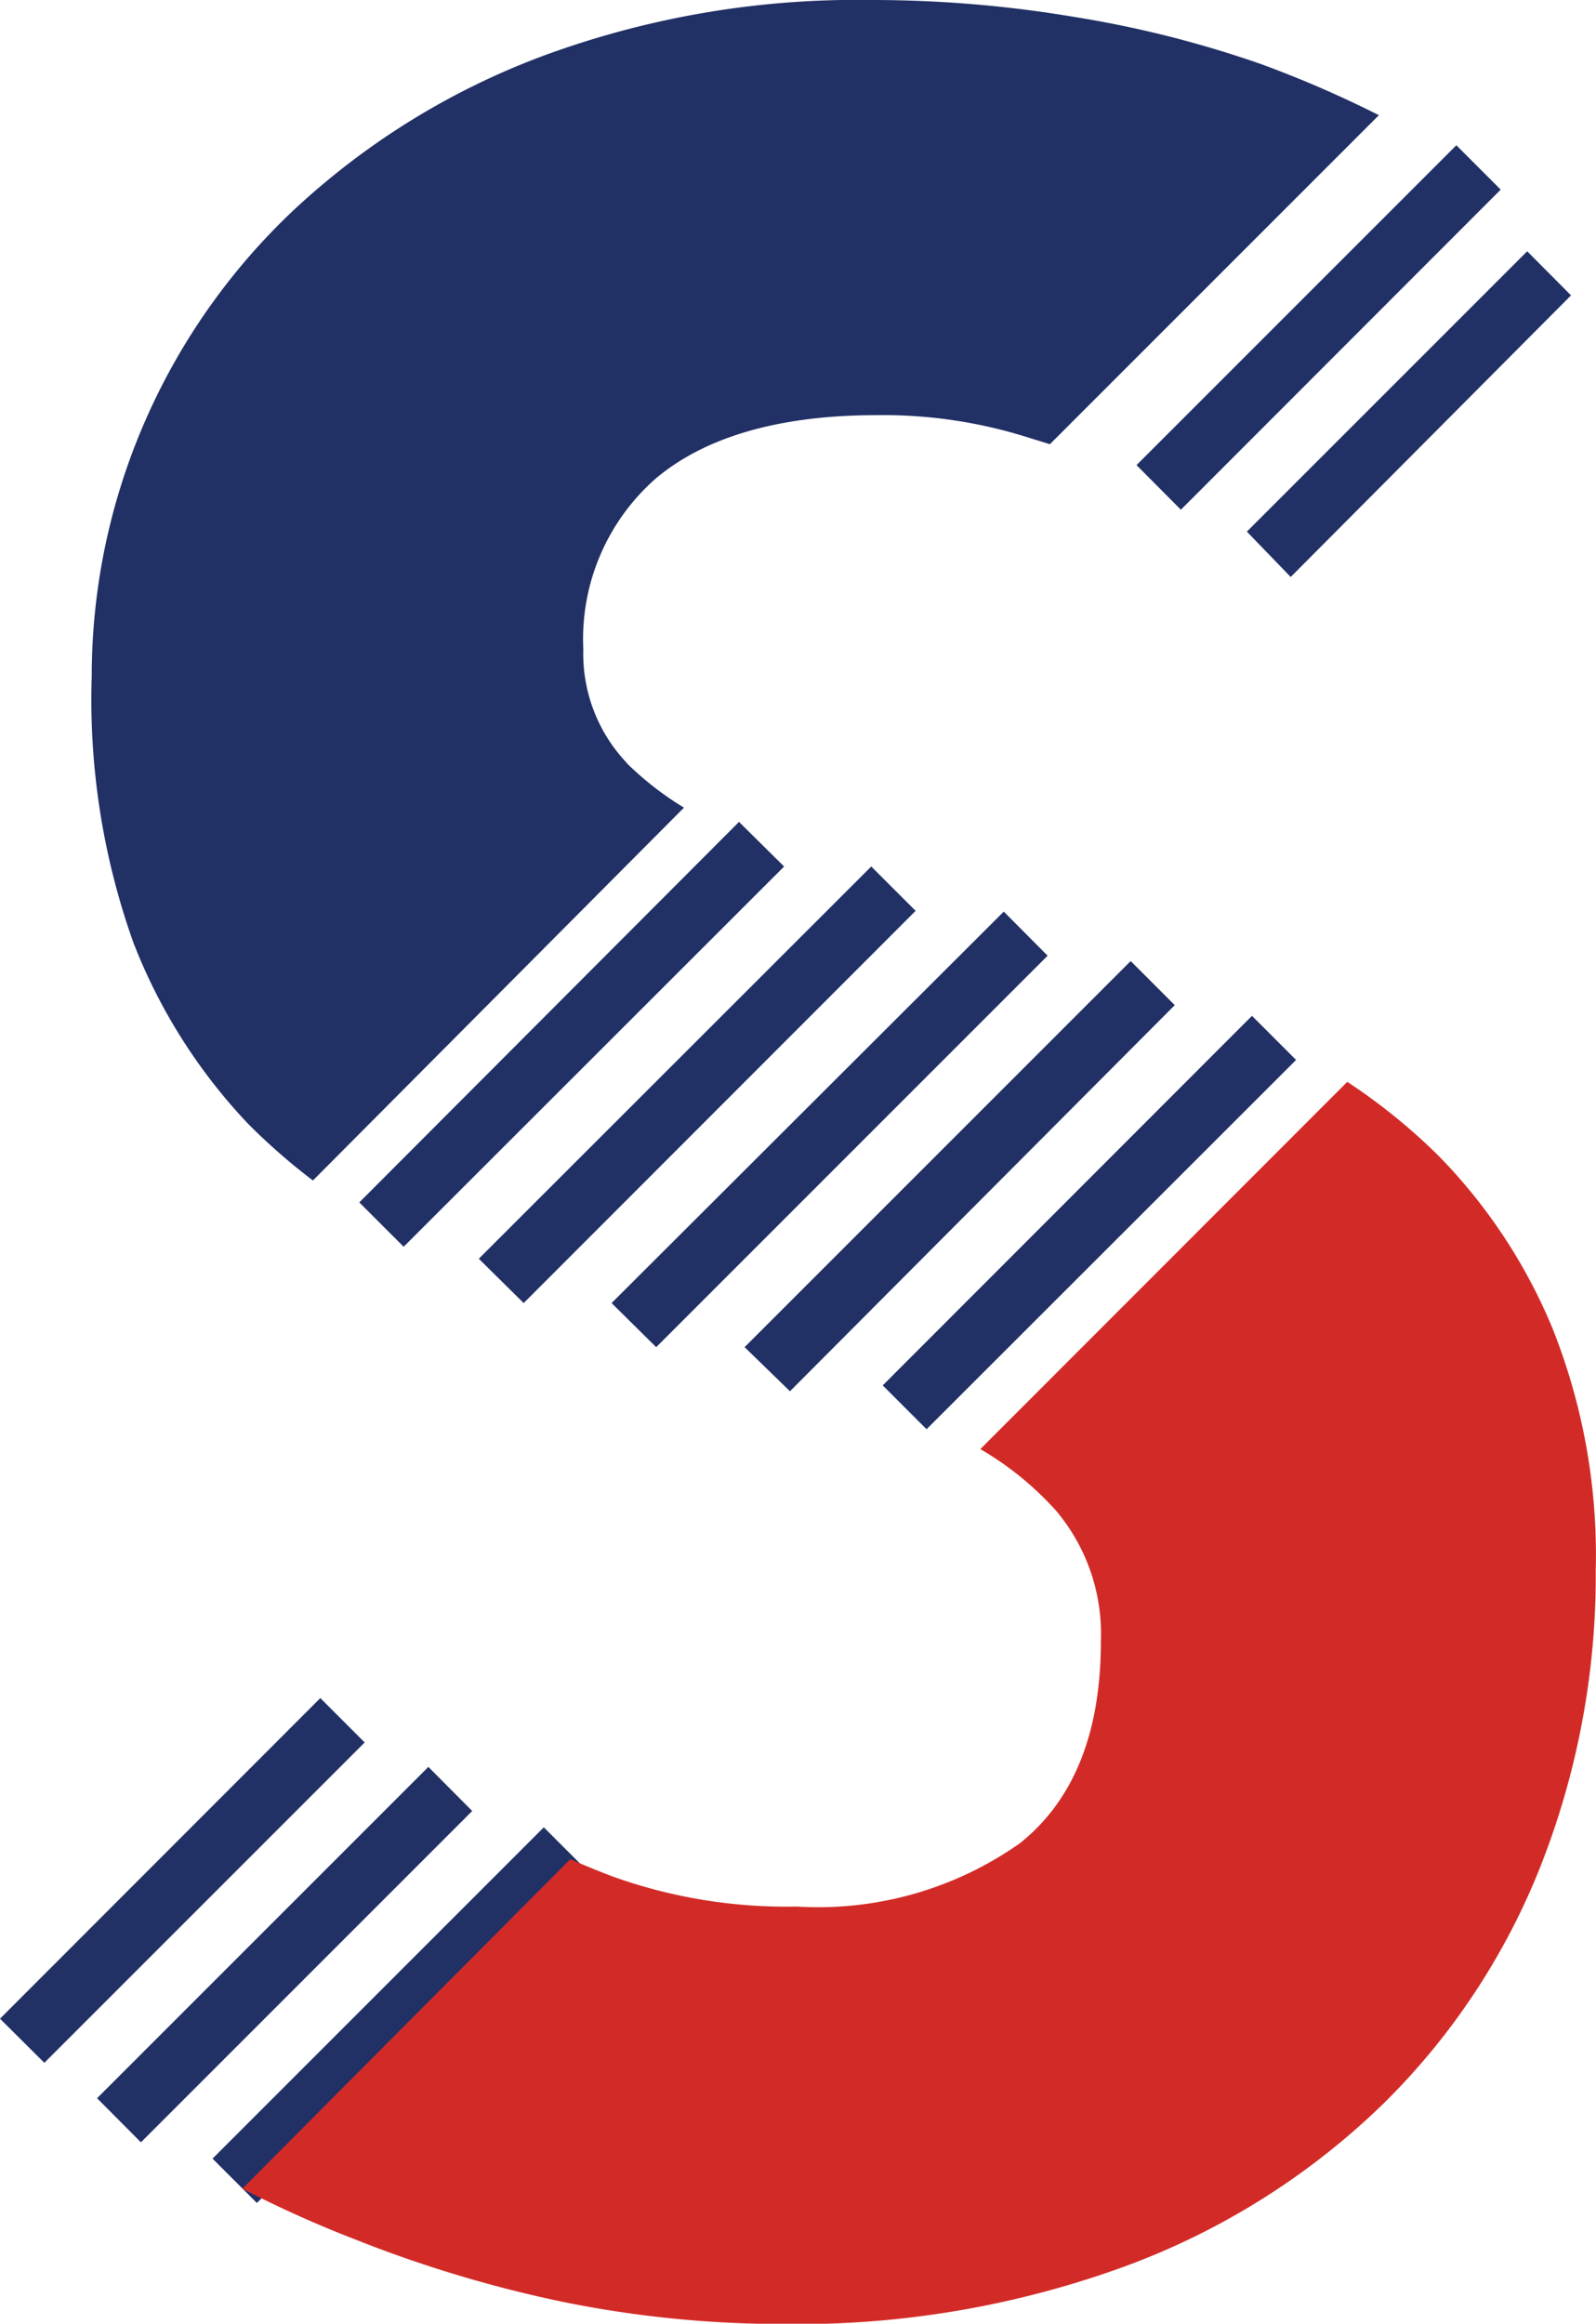 <svg xmlns="http://www.w3.org/2000/svg" viewBox="0 0 62.63 91.18"><defs><style>.cls-1{fill:#333;fill-opacity:0;}.cls-2{fill:#213065;}.cls-3{fill:#d22b27;}</style></defs><g id="Слой_2" data-name="Слой 2"><g id="Слой_1-2" data-name="Слой 1"><rect class="cls-1" width="62.63" height="91.18"/><path class="cls-2" d="M34.64,54.36l14.49-14.5,1.73,1.73L36.36,56.08Zm-5.42-1.5L44.37,37.71l1.73,1.73L31,54.59ZM24,51.13,39.39,35.77l1.72,1.73L25.75,52.86Zm-5.21-1.74L34.19,34l1.74,1.74L20.55,51.13ZM14.1,47.18,29,32.25,30.77,34,15.84,48.92ZM8.34,84.7l13-13,1.74,1.74-13,13ZM3.81,82.33l13-13,1.72,1.73-13,13ZM0,79.21,12.57,66.63l1.74,1.74L1.74,80.94ZM48.93,20.86l11-11,1.72,1.73-11,11.05ZM44.6,18.25,57.15,5.7l1.74,1.74L46.34,20Zm-20,11.69a6.22,6.22,0,0,1-1.71-4.47,8.38,8.38,0,0,1,2.85-6.7c1.89-1.59,4.76-2.48,8.65-2.48a18.83,18.83,0,0,1,6,.89l.81.25L54.11,4.52a43.51,43.51,0,0,0-4.61-2A42.6,42.6,0,0,0,42.13.66,47.82,47.82,0,0,0,34.21,0a35.58,35.58,0,0,0-13,2.23,29.33,29.33,0,0,0-9.67,6,25.25,25.25,0,0,0-5.94,8.51,25,25,0,0,0-2,9.79A28.36,28.36,0,0,0,5.24,37a21.76,21.76,0,0,0,4.5,7.1,24.32,24.32,0,0,0,2.54,2.22L26.84,31.69A12.25,12.25,0,0,1,24.59,29.94Z"/><path class="cls-3" d="M56.45,45.35a23.29,23.29,0,0,0-3.58-2.9L38.47,56.86a12.25,12.25,0,0,1,3,2.45,7.5,7.5,0,0,1,1.73,5.09q0,5.38-3.17,7.92a13.74,13.74,0,0,1-8.76,2.49,20.24,20.24,0,0,1-7.23-1.18c-.57-.22-1.12-.44-1.66-.68L9.51,85.88a45.31,45.31,0,0,0,4.45,2,49.17,49.17,0,0,0,8.22,2.46,43.3,43.3,0,0,0,8.5.85,37.44,37.44,0,0,0,13.54-2.29,28.77,28.77,0,0,0,10.05-6.34,27,27,0,0,0,6.21-9.4,31.11,31.11,0,0,0,2.14-11.56,24,24,0,0,0-1.71-9.51A21.32,21.32,0,0,0,56.45,45.35Z"/></g></g></svg>